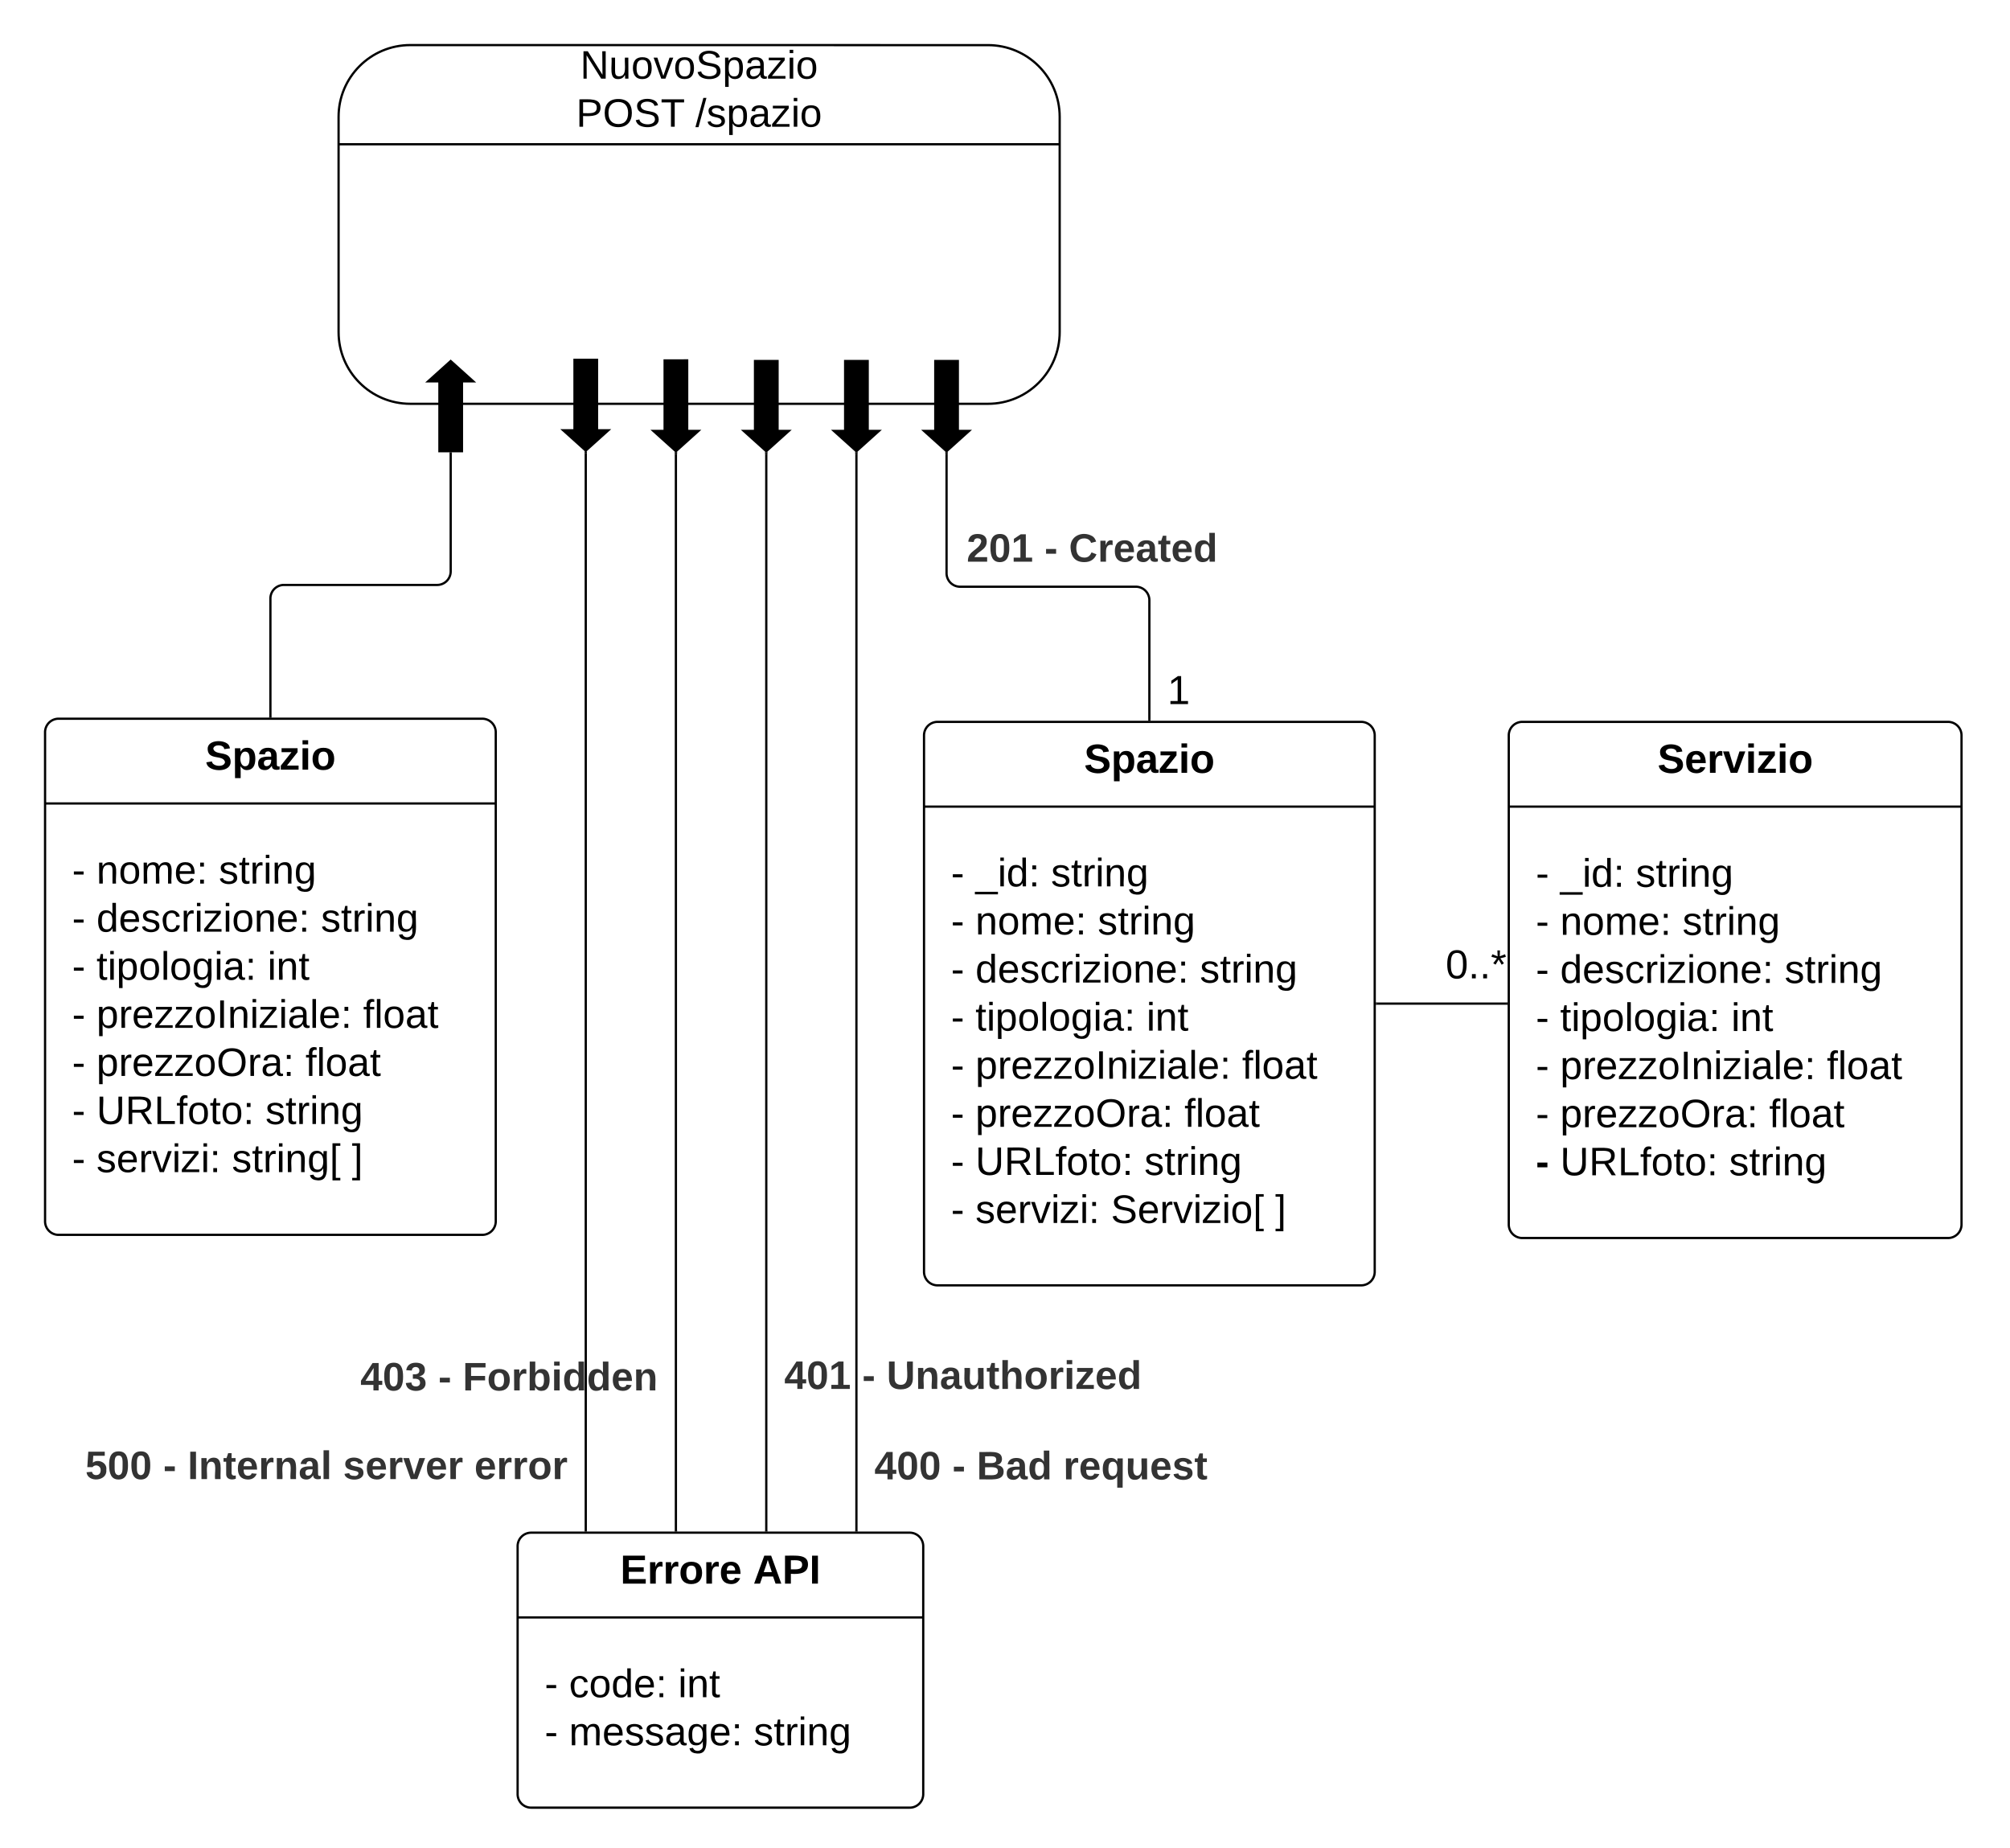 <svg xmlns="http://www.w3.org/2000/svg" xmlns:xlink="http://www.w3.org/1999/xlink" xmlns:lucid="lucid" width="891.97" height="820"><rect width="100%" height="100%" fill="#808080" stroke="none"/><g transform="translate(-4980 -3160)" lucid:page-tab-id="6uVdhBcGkP_R"><path d="M1258.84 0h8875.84v7291.47H1258.83z" fill="#fff"/><path d="M5000 3484.87a6 6 0 0 1 6-6h188a6 6 0 0 1 6 6v217a6 6 0 0 1-6 6h-188a6 6 0 0 1-6-6z" stroke="#000" fill="#fff"/><path d="M5000 3516.47h200" stroke="#000" fill="none"/><use xlink:href="#a" transform="matrix(1,0,0,1,5008,3486.867) translate(63.05 14.6)"/><use xlink:href="#b" transform="matrix(1,0,0,1,5012,3524.467) translate(0 27.556)"/><use xlink:href="#c" transform="matrix(1,0,0,1,5012,3524.467) translate(10.815 27.556)"/><use xlink:href="#d" transform="matrix(1,0,0,1,5012,3524.467) translate(65.086 27.556)"/><use xlink:href="#b" transform="matrix(1,0,0,1,5012,3524.467) translate(0 48.889)"/><use xlink:href="#e" transform="matrix(1,0,0,1,5012,3524.467) translate(10.815 48.889)"/><use xlink:href="#d" transform="matrix(1,0,0,1,5012,3524.467) translate(110.42 48.889)"/><use xlink:href="#b" transform="matrix(1,0,0,1,5012,3524.467) translate(0 70.222)"/><use xlink:href="#f" transform="matrix(1,0,0,1,5012,3524.467) translate(10.815 70.222)"/><use xlink:href="#g" transform="matrix(1,0,0,1,5012,3524.467) translate(86.716 70.222)"/><use xlink:href="#b" transform="matrix(1,0,0,1,5012,3524.467) translate(0 91.556)"/><use xlink:href="#h" transform="matrix(1,0,0,1,5012,3524.467) translate(10.815 91.556)"/><use xlink:href="#i" transform="matrix(1,0,0,1,5012,3524.467) translate(129.136 91.556)"/><use xlink:href="#b" transform="matrix(1,0,0,1,5012,3524.467) translate(0 112.889)"/><use xlink:href="#j" transform="matrix(1,0,0,1,5012,3524.467) translate(10.815 112.889)"/><use xlink:href="#i" transform="matrix(1,0,0,1,5012,3524.467) translate(103.556 112.889)"/><use xlink:href="#b" transform="matrix(1,0,0,1,5012,3524.467) translate(0 134.222)"/><use xlink:href="#k" transform="matrix(1,0,0,1,5012,3524.467) translate(10.815 134.222)"/><use xlink:href="#l" transform="matrix(1,0,0,1,5012,3524.467) translate(85.778 134.222)"/><use xlink:href="#m" transform="matrix(1,0,0,1,5012,3524.467) translate(0 155.556)"/><use xlink:href="#n" transform="matrix(1,0,0,1,5012,3524.467) translate(10.815 155.556)"/><use xlink:href="#o" transform="matrix(1,0,0,1,5012,3524.467) translate(70.914 155.556)"/><use xlink:href="#p" transform="matrix(1,0,0,1,5012,3524.467) translate(124.148 155.556)"/><path d="M5100 3477.87v-52.35a6 6 0 0 1 6-6h68a6 6 0 0 0 6-6v-52.34" stroke="#000" fill="none"/><path d="M5100.5 3478.37h-1v-.52h1zM5180.5 3361.2h-1v-.52h1z" stroke="#000" stroke-width=".05"/><path d="M5390.05 3486.27a6 6 0 0 1 6-6h188a6 6 0 0 1 6 6v238a6 6 0 0 1-6 6h-188a6 6 0 0 1-6-6z" stroke="#000" fill="#fff"/><path d="M5390.05 3517.87h200" stroke="#000" fill="none"/><use xlink:href="#a" transform="matrix(1,0,0,1,5398.048,3488.273) translate(63.05 14.6)"/><use xlink:href="#b" transform="matrix(1,0,0,1,5402.048,3525.873) translate(0 27.389)"/><use xlink:href="#q" transform="matrix(1,0,0,1,5402.048,3525.873) translate(10.815 27.389)"/><use xlink:href="#d" transform="matrix(1,0,0,1,5402.048,3525.873) translate(44.346 27.389)"/><use xlink:href="#b" transform="matrix(1,0,0,1,5402.048,3525.873) translate(0 48.722)"/><use xlink:href="#c" transform="matrix(1,0,0,1,5402.048,3525.873) translate(10.815 48.722)"/><use xlink:href="#d" transform="matrix(1,0,0,1,5402.048,3525.873) translate(65.086 48.722)"/><use xlink:href="#b" transform="matrix(1,0,0,1,5402.048,3525.873) translate(0 70.056)"/><use xlink:href="#e" transform="matrix(1,0,0,1,5402.048,3525.873) translate(10.815 70.056)"/><use xlink:href="#d" transform="matrix(1,0,0,1,5402.048,3525.873) translate(110.42 70.056)"/><use xlink:href="#b" transform="matrix(1,0,0,1,5402.048,3525.873) translate(0 91.389)"/><use xlink:href="#f" transform="matrix(1,0,0,1,5402.048,3525.873) translate(10.815 91.389)"/><use xlink:href="#g" transform="matrix(1,0,0,1,5402.048,3525.873) translate(86.716 91.389)"/><use xlink:href="#b" transform="matrix(1,0,0,1,5402.048,3525.873) translate(0 112.722)"/><use xlink:href="#h" transform="matrix(1,0,0,1,5402.048,3525.873) translate(10.815 112.722)"/><use xlink:href="#i" transform="matrix(1,0,0,1,5402.048,3525.873) translate(129.136 112.722)"/><use xlink:href="#b" transform="matrix(1,0,0,1,5402.048,3525.873) translate(0 134.056)"/><use xlink:href="#j" transform="matrix(1,0,0,1,5402.048,3525.873) translate(10.815 134.056)"/><use xlink:href="#i" transform="matrix(1,0,0,1,5402.048,3525.873) translate(103.556 134.056)"/><use xlink:href="#b" transform="matrix(1,0,0,1,5402.048,3525.873) translate(0 155.389)"/><use xlink:href="#k" transform="matrix(1,0,0,1,5402.048,3525.873) translate(10.815 155.389)"/><use xlink:href="#d" transform="matrix(1,0,0,1,5402.048,3525.873) translate(85.778 155.389)"/><use xlink:href="#b" transform="matrix(1,0,0,1,5402.048,3525.873) translate(0 176.722)"/><use xlink:href="#n" transform="matrix(1,0,0,1,5402.048,3525.873) translate(10.815 176.722)"/><use xlink:href="#r" transform="matrix(1,0,0,1,5402.048,3525.873) translate(70.914 176.722)"/><use xlink:href="#p" transform="matrix(1,0,0,1,5402.048,3525.873) translate(143.852 176.722)"/><path d="M5490.05 3479.27v-52.96a6 6 0 0 0-6-6h-78a6 6 0 0 1-6-6v-52.95" stroke="#000" fill="none"/><path d="M5490.55 3479.77h-1v-.5h1zM5400.55 3361.37h-1v-.97l.5.45.5-.45z" stroke="#000" stroke-width=".05"/><g><use xlink:href="#s" transform="matrix(1,0,0,1,5408.953,3394.98) translate(0 14.222)"/><use xlink:href="#t" transform="matrix(1,0,0,1,5408.953,3394.98) translate(34.568 14.222)"/><use xlink:href="#u" transform="matrix(1,0,0,1,5408.953,3394.98) translate(45.383 14.222)"/></g><g><use xlink:href="#v" transform="matrix(1,0,0,1,5498.048,3457.974) translate(0 14.4)"/></g><path d="M5209.7 3846a6 6 0 0 1 6-6h168a6 6 0 0 1 6 6v110a6 6 0 0 1-6 6h-168a6 6 0 0 1-6-6z" stroke="#000" fill="#fff"/><path d="M5209.7 3877.6h180" stroke="#000" fill="none"/><g><use xlink:href="#w" transform="matrix(1,0,0,1,5217.713,3848) translate(37.55 14.6)"/><use xlink:href="#x" transform="matrix(1,0,0,1,5217.713,3848) translate(96.5 14.6)"/></g><g><use xlink:href="#b" transform="matrix(1,0,0,1,5221.713,3885.6) translate(0 27.389)"/><use xlink:href="#y" transform="matrix(1,0,0,1,5221.713,3885.6) translate(10.815 27.389)"/><use xlink:href="#g" transform="matrix(1,0,0,1,5221.713,3885.6) translate(59.21 27.389)"/><use xlink:href="#b" transform="matrix(1,0,0,1,5221.713,3885.6) translate(0 48.722)"/><use xlink:href="#z" transform="matrix(1,0,0,1,5221.713,3885.6) translate(10.815 48.722)"/><use xlink:href="#A" transform="matrix(1,0,0,1,5221.713,3885.6) translate(92.741 48.722)"/></g><path d="M5360.05 3839v-477.64" stroke="#000" fill="none"/><path d="M5360.55 3839.5h-1v-.5h1zM5360.05 3360.86l.5-.45v.97h-1v-.96z" stroke="#000" stroke-width=".05"/><g><use xlink:href="#B" transform="matrix(1,0,0,1,5368.048,3802.133) translate(0 14.222)"/><use xlink:href="#t" transform="matrix(1,0,0,1,5368.048,3802.133) translate(34.568 14.222)"/><use xlink:href="#C" transform="matrix(1,0,0,1,5368.048,3802.133) translate(45.383 14.222)"/><use xlink:href="#D" transform="matrix(1,0,0,1,5368.048,3802.133) translate(83.802 14.222)"/></g><path d="M5320.05 3839v-477.64" stroke="#000" fill="none"/><path d="M5320.55 3839.5h-1v-.5h1zM5320.55 3361.37h-1v-.96l.5.46.5-.45z" stroke="#000" stroke-width=".05"/><g><use xlink:href="#E" transform="matrix(1,0,0,1,5328.048,3762) translate(0 14.222)"/><use xlink:href="#t" transform="matrix(1,0,0,1,5328.048,3762) translate(34.568 14.222)"/><use xlink:href="#F" transform="matrix(1,0,0,1,5328.048,3762) translate(45.383 14.222)"/></g><path d="M5279.94 3839v-477.64" stroke="#000" fill="none"/><path d="M5280.44 3839.5h-1v-.5h1zM5279.94 3360.86l.5-.45v.97h-1v-.96z" stroke="#000" stroke-width=".05"/><g><use xlink:href="#G" transform="matrix(1,0,0,1,5139.936,3762.667) translate(0 14.222)"/><use xlink:href="#t" transform="matrix(1,0,0,1,5139.936,3762.667) translate(34.568 14.222)"/><use xlink:href="#H" transform="matrix(1,0,0,1,5139.936,3762.667) translate(45.383 14.222)"/></g><path d="M5239.94 3839v-477.9" stroke="#000" fill="none"/><path d="M5240.44 3839.5h-1v-.5h1zM5240.44 3361.1h-1v-.96l.5.45.5-.46z" stroke="#000" stroke-width=".05"/><g><use xlink:href="#I" transform="matrix(1,0,0,1,5017.862,3802) translate(0 14.222)"/><use xlink:href="#t" transform="matrix(1,0,0,1,5017.862,3802) translate(34.568 14.222)"/><use xlink:href="#J" transform="matrix(1,0,0,1,5017.862,3802) translate(45.383 14.222)"/><use xlink:href="#K" transform="matrix(1,0,0,1,5017.862,3802) translate(114.37 14.222)"/><use xlink:href="#L" transform="matrix(1,0,0,1,5017.862,3802) translate(172.642 14.222)"/></g><path d="M5162.08 3180c-17.58 0-31.83 14.25-31.83 31.83v95.48c0 17.6 14.25 31.84 31.83 31.84h256.35c17.57 0 31.82-14.25 31.82-31.83v-95.47c0-17.58-14.25-31.83-31.82-31.83z" stroke="#000" fill="#fff"/><path d="M5130.25 3224h320" stroke="#000" fill="none"/><g><use xlink:href="#M" transform="matrix(1,0,0,1,5194.254,3180) translate(43.21 14.889)"/><use xlink:href="#N" transform="matrix(1,0,0,1,5194.254,3180) translate(41.407 36.222)"/><use xlink:href="#O" transform="matrix(1,0,0,1,5194.254,3180) translate(94.346 36.222)"/></g><g><path d="M5175 3360.18v-31h-5l10-9 10 9h-5v31z" stroke="#000"/></g><g><path d="M5405.05 3320.18v31h5l-10 9-10-9h5v-31z" stroke="#000"/></g><g><path d="M5365.05 3320.18v31h5l-10 9-10-9h5v-31z" stroke="#000"/></g><g><path d="M5325.05 3320.18v31h5l-10 9-10-9h5v-31z" stroke="#000"/></g><g><path d="M5284.94 3319.9v31.28h5l-10 9-10-9h5v-31.27z" stroke="#000"/></g><g><path d="M5244.94 3319.64v31.27h5l-10 9-10-9h5v-31.26z" stroke="#000"/></g><path d="M5649.54 3486.27a6 6 0 0 1 6-6h188.92a6 6 0 0 1 6 6v217a6 6 0 0 1-6 6h-188.92a6 6 0 0 1-6-6z" stroke="#000" fill="#fff"/><path d="M5649.54 3517.87h200.92" stroke="#000" fill="none"/><g><use xlink:href="#P" transform="matrix(1,0,0,1,5657.543,3488.273) translate(58.025 14.6)"/></g><g><use xlink:href="#b" transform="matrix(1,0,0,1,5661.543,3525.873) translate(0 27.556)"/><use xlink:href="#q" transform="matrix(1,0,0,1,5661.543,3525.873) translate(10.815 27.556)"/><use xlink:href="#d" transform="matrix(1,0,0,1,5661.543,3525.873) translate(44.346 27.556)"/><use xlink:href="#b" transform="matrix(1,0,0,1,5661.543,3525.873) translate(0 48.889)"/><use xlink:href="#c" transform="matrix(1,0,0,1,5661.543,3525.873) translate(10.815 48.889)"/><use xlink:href="#d" transform="matrix(1,0,0,1,5661.543,3525.873) translate(65.086 48.889)"/><use xlink:href="#b" transform="matrix(1,0,0,1,5661.543,3525.873) translate(0 70.222)"/><use xlink:href="#e" transform="matrix(1,0,0,1,5661.543,3525.873) translate(10.815 70.222)"/><use xlink:href="#d" transform="matrix(1,0,0,1,5661.543,3525.873) translate(110.42 70.222)"/><use xlink:href="#b" transform="matrix(1,0,0,1,5661.543,3525.873) translate(0 91.556)"/><use xlink:href="#f" transform="matrix(1,0,0,1,5661.543,3525.873) translate(10.815 91.556)"/><use xlink:href="#g" transform="matrix(1,0,0,1,5661.543,3525.873) translate(86.716 91.556)"/><use xlink:href="#b" transform="matrix(1,0,0,1,5661.543,3525.873) translate(0 112.889)"/><use xlink:href="#h" transform="matrix(1,0,0,1,5661.543,3525.873) translate(10.815 112.889)"/><use xlink:href="#i" transform="matrix(1,0,0,1,5661.543,3525.873) translate(129.136 112.889)"/><use xlink:href="#b" transform="matrix(1,0,0,1,5661.543,3525.873) translate(0 134.222)"/><use xlink:href="#j" transform="matrix(1,0,0,1,5661.543,3525.873) translate(10.815 134.222)"/><use xlink:href="#i" transform="matrix(1,0,0,1,5661.543,3525.873) translate(103.556 134.222)"/><use xlink:href="#Q" transform="matrix(1,0,0,1,5661.543,3525.873) translate(0 155.556)"/><use xlink:href="#R" transform="matrix(1,0,0,1,5661.543,3525.873) translate(10.815 155.556)"/><use xlink:href="#S" transform="matrix(1,0,0,1,5661.543,3525.873) translate(85.778 155.556)"/></g><path d="M5591.05 3605.27h57.5" stroke="#000" fill="none"/><path d="M5591.06 3605.77h-.5v-1h.5zM5649.04 3605.77h-.5v-1h.5z" stroke="#000" stroke-width=".05"/><g><use xlink:href="#T" transform="matrix(1,0,0,1,5621.543,3579.673) translate(0 14.4)"/></g><path d="M4980 3166a6 6 0 0 1 6-6h879.97a6 6 0 0 1 6 6v808a6 6 0 0 1-6 6H4986a6 6 0 0 1-6-6z" fill-opacity="0"/><defs><path d="M169-182c-1-43-94-46-97-3 18 66 151 10 154 114 3 95-165 93-204 36-6-8-10-19-12-30l50-8c3 46 112 56 116 5-17-69-150-10-154-114-4-87 153-88 188-35 5 8 8 18 10 28" id="U"/><path d="M135-194c53 0 70 44 70 98 0 56-19 98-73 100-31 1-45-17-59-34 3 33 2 69 2 105H25l-1-265h48c2 10 0 23 3 31 11-24 29-35 60-35zM114-30c33 0 39-31 40-66 0-38-9-64-40-64-56 0-55 130 0 130" id="V"/><path d="M133-34C117-15 103 5 69 4 32 3 11-16 11-54c-1-60 55-63 116-61 1-26-3-47-28-47-18 1-26 9-28 27l-52-2c7-38 36-58 82-57s74 22 75 68l1 82c-1 14 12 18 25 15v27c-30 8-71 5-69-32zm-48 3c29 0 43-24 42-57-32 0-66-3-65 30 0 17 8 27 23 27" id="W"/><path d="M12 0v-35l95-120H19v-35h142v35L67-36h103V0H12" id="X"/><path d="M25-224v-37h50v37H25zM25 0v-190h50V0H25" id="Y"/><path d="M110-194c64 0 96 36 96 99 0 64-35 99-97 99-61 0-95-36-95-99 0-62 34-99 96-99zm-1 164c35 0 45-28 45-65 0-40-10-65-43-65-34 0-45 26-45 65 0 36 10 65 43 65" id="Z"/><g id="a"><use transform="matrix(0.05,0,0,0.05,0,0)" xlink:href="#U"/><use transform="matrix(0.05,0,0,0.05,12,0)" xlink:href="#V"/><use transform="matrix(0.05,0,0,0.05,22.95,0)" xlink:href="#W"/><use transform="matrix(0.05,0,0,0.05,32.95,0)" xlink:href="#X"/><use transform="matrix(0.05,0,0,0.05,41.95,0)" xlink:href="#Y"/><use transform="matrix(0.05,0,0,0.05,46.95,0)" xlink:href="#Z"/></g><path d="M16-82v-28h88v28H16" id="aa"/><use transform="matrix(0.049,0,0,0.049,0,0)" xlink:href="#aa" id="b"/><path d="M117-194c89-4 53 116 60 194h-32v-121c0-31-8-49-39-48C34-167 62-67 57 0H25l-1-190h30c1 10-1 24 2 32 11-22 29-35 61-36" id="ab"/><path d="M100-194c62-1 85 37 85 99 1 63-27 99-86 99S16-35 15-95c0-66 28-99 85-99zM99-20c44 1 53-31 53-75 0-43-8-75-51-75s-53 32-53 75 10 74 51 75" id="ac"/><path d="M210-169c-67 3-38 105-44 169h-31v-121c0-29-5-50-35-48C34-165 62-65 56 0H25l-1-190h30c1 10-1 24 2 32 10-44 99-50 107 0 11-21 27-35 58-36 85-2 47 119 55 194h-31v-121c0-29-5-49-35-48" id="ad"/><path d="M100-194c63 0 86 42 84 106H49c0 40 14 67 53 68 26 1 43-12 49-29l28 8c-11 28-37 45-77 45C44 4 14-33 15-96c1-61 26-98 85-98zm52 81c6-60-76-77-97-28-3 7-6 17-6 28h103" id="ae"/><path d="M33-154v-36h34v36H33zM33 0v-36h34V0H33" id="af"/><g id="c"><use transform="matrix(0.049,0,0,0.049,0,0)" xlink:href="#ab"/><use transform="matrix(0.049,0,0,0.049,9.877,0)" xlink:href="#ac"/><use transform="matrix(0.049,0,0,0.049,19.753,0)" xlink:href="#ad"/><use transform="matrix(0.049,0,0,0.049,34.519,0)" xlink:href="#ae"/><use transform="matrix(0.049,0,0,0.049,44.395,0)" xlink:href="#af"/></g><path d="M135-143c-3-34-86-38-87 0 15 53 115 12 119 90S17 21 10-45l28-5c4 36 97 45 98 0-10-56-113-15-118-90-4-57 82-63 122-42 12 7 21 19 24 35" id="ag"/><path d="M59-47c-2 24 18 29 38 22v24C64 9 27 4 27-40v-127H5v-23h24l9-43h21v43h35v23H59v120" id="ah"/><path d="M114-163C36-179 61-72 57 0H25l-1-190h30c1 12-1 29 2 39 6-27 23-49 58-41v29" id="ai"/><path d="M24-231v-30h32v30H24zM24 0v-190h32V0H24" id="aj"/><path d="M177-190C167-65 218 103 67 71c-23-6-38-20-44-43l32-5c15 47 100 32 89-28v-30C133-14 115 1 83 1 29 1 15-40 15-95c0-56 16-97 71-98 29-1 48 16 59 35 1-10 0-23 2-32h30zM94-22c36 0 50-32 50-73 0-42-14-75-50-75-39 0-46 34-46 75s6 73 46 73" id="ak"/><g id="d"><use transform="matrix(0.049,0,0,0.049,0,0)" xlink:href="#ag"/><use transform="matrix(0.049,0,0,0.049,8.889,0)" xlink:href="#ah"/><use transform="matrix(0.049,0,0,0.049,13.827,0)" xlink:href="#ai"/><use transform="matrix(0.049,0,0,0.049,19.704,0)" xlink:href="#aj"/><use transform="matrix(0.049,0,0,0.049,23.605,0)" xlink:href="#ab"/><use transform="matrix(0.049,0,0,0.049,33.481,0)" xlink:href="#ak"/></g><path d="M85-194c31 0 48 13 60 33l-1-100h32l1 261h-30c-2-10 0-23-3-31C134-8 116 4 85 4 32 4 16-35 15-94c0-66 23-100 70-100zm9 24c-40 0-46 34-46 75 0 40 6 74 45 74 42 0 51-32 51-76 0-42-9-74-50-73" id="al"/><path d="M96-169c-40 0-48 33-48 73s9 75 48 75c24 0 41-14 43-38l32 2c-6 37-31 61-74 61-59 0-76-41-82-99-10-93 101-131 147-64 4 7 5 14 7 22l-32 3c-4-21-16-35-41-35" id="am"/><path d="M9 0v-24l116-142H16v-24h144v24L44-24h123V0H9" id="an"/><g id="e"><use transform="matrix(0.049,0,0,0.049,0,0)" xlink:href="#al"/><use transform="matrix(0.049,0,0,0.049,9.877,0)" xlink:href="#ae"/><use transform="matrix(0.049,0,0,0.049,19.753,0)" xlink:href="#ag"/><use transform="matrix(0.049,0,0,0.049,28.642,0)" xlink:href="#am"/><use transform="matrix(0.049,0,0,0.049,37.531,0)" xlink:href="#ai"/><use transform="matrix(0.049,0,0,0.049,43.407,0)" xlink:href="#aj"/><use transform="matrix(0.049,0,0,0.049,47.309,0)" xlink:href="#an"/><use transform="matrix(0.049,0,0,0.049,56.198,0)" xlink:href="#aj"/><use transform="matrix(0.049,0,0,0.049,60.099,0)" xlink:href="#ac"/><use transform="matrix(0.049,0,0,0.049,69.975,0)" xlink:href="#ab"/><use transform="matrix(0.049,0,0,0.049,79.852,0)" xlink:href="#ae"/><use transform="matrix(0.049,0,0,0.049,89.728,0)" xlink:href="#af"/></g><path d="M115-194c55 1 70 41 70 98S169 2 115 4C84 4 66-9 55-30l1 105H24l-1-265h31l2 30c10-21 28-34 59-34zm-8 174c40 0 45-34 45-75s-6-73-45-74c-42 0-51 32-51 76 0 43 10 73 51 73" id="ao"/><path d="M24 0v-261h32V0H24" id="ap"/><path d="M141-36C126-15 110 5 73 4 37 3 15-17 15-53c-1-64 63-63 125-63 3-35-9-54-41-54-24 1-41 7-42 31l-33-3c5-37 33-52 76-52 45 0 72 20 72 64v82c-1 20 7 32 28 27v20c-31 9-61-2-59-35zM48-53c0 20 12 33 32 33 41-3 63-29 60-74-43 2-92-5-92 41" id="aq"/><g id="f"><use transform="matrix(0.049,0,0,0.049,0,0)" xlink:href="#ah"/><use transform="matrix(0.049,0,0,0.049,4.938,0)" xlink:href="#aj"/><use transform="matrix(0.049,0,0,0.049,8.84,0)" xlink:href="#ao"/><use transform="matrix(0.049,0,0,0.049,18.716,0)" xlink:href="#ac"/><use transform="matrix(0.049,0,0,0.049,28.593,0)" xlink:href="#ap"/><use transform="matrix(0.049,0,0,0.049,32.494,0)" xlink:href="#ac"/><use transform="matrix(0.049,0,0,0.049,42.37,0)" xlink:href="#ak"/><use transform="matrix(0.049,0,0,0.049,52.247,0)" xlink:href="#aj"/><use transform="matrix(0.049,0,0,0.049,56.148,0)" xlink:href="#aq"/><use transform="matrix(0.049,0,0,0.049,66.025,0)" xlink:href="#af"/></g><g id="g"><use transform="matrix(0.049,0,0,0.049,0,0)" xlink:href="#aj"/><use transform="matrix(0.049,0,0,0.049,3.901,0)" xlink:href="#ab"/><use transform="matrix(0.049,0,0,0.049,13.778,0)" xlink:href="#ah"/></g><path d="M33 0v-248h34V0H33" id="ar"/><g id="h"><use transform="matrix(0.049,0,0,0.049,0,0)" xlink:href="#ao"/><use transform="matrix(0.049,0,0,0.049,9.877,0)" xlink:href="#ai"/><use transform="matrix(0.049,0,0,0.049,15.753,0)" xlink:href="#ae"/><use transform="matrix(0.049,0,0,0.049,25.63,0)" xlink:href="#an"/><use transform="matrix(0.049,0,0,0.049,34.519,0)" xlink:href="#an"/><use transform="matrix(0.049,0,0,0.049,43.407,0)" xlink:href="#ac"/><use transform="matrix(0.049,0,0,0.049,53.284,0)" xlink:href="#ar"/><use transform="matrix(0.049,0,0,0.049,58.222,0)" xlink:href="#ab"/><use transform="matrix(0.049,0,0,0.049,68.099,0)" xlink:href="#aj"/><use transform="matrix(0.049,0,0,0.049,72,0)" xlink:href="#an"/><use transform="matrix(0.049,0,0,0.049,80.889,0)" xlink:href="#aj"/><use transform="matrix(0.049,0,0,0.049,84.79,0)" xlink:href="#aq"/><use transform="matrix(0.049,0,0,0.049,94.667,0)" xlink:href="#ap"/><use transform="matrix(0.049,0,0,0.049,98.568,0)" xlink:href="#ae"/><use transform="matrix(0.049,0,0,0.049,108.444,0)" xlink:href="#af"/></g><path d="M101-234c-31-9-42 10-38 44h38v23H63V0H32v-167H5v-23h27c-7-52 17-82 69-68v24" id="as"/><g id="i"><use transform="matrix(0.049,0,0,0.049,0,0)" xlink:href="#as"/><use transform="matrix(0.049,0,0,0.049,4.938,0)" xlink:href="#ap"/><use transform="matrix(0.049,0,0,0.049,8.84,0)" xlink:href="#ac"/><use transform="matrix(0.049,0,0,0.049,18.716,0)" xlink:href="#aq"/><use transform="matrix(0.049,0,0,0.049,28.593,0)" xlink:href="#ah"/></g><path d="M140-251c81 0 123 46 123 126C263-46 219 4 140 4 59 4 17-45 17-125s42-126 123-126zm0 227c63 0 89-41 89-101s-29-99-89-99c-61 0-89 39-89 99S79-25 140-24" id="at"/><g id="j"><use transform="matrix(0.049,0,0,0.049,0,0)" xlink:href="#ao"/><use transform="matrix(0.049,0,0,0.049,9.877,0)" xlink:href="#ai"/><use transform="matrix(0.049,0,0,0.049,15.753,0)" xlink:href="#ae"/><use transform="matrix(0.049,0,0,0.049,25.63,0)" xlink:href="#an"/><use transform="matrix(0.049,0,0,0.049,34.519,0)" xlink:href="#an"/><use transform="matrix(0.049,0,0,0.049,43.407,0)" xlink:href="#ac"/><use transform="matrix(0.049,0,0,0.049,53.284,0)" xlink:href="#at"/><use transform="matrix(0.049,0,0,0.049,67.111,0)" xlink:href="#ai"/><use transform="matrix(0.049,0,0,0.049,72.988,0)" xlink:href="#aq"/><use transform="matrix(0.049,0,0,0.049,82.864,0)" xlink:href="#af"/></g><path d="M232-93c-1 65-40 97-104 97C67 4 28-28 28-90v-158h33c8 89-33 224 67 224 102 0 64-133 71-224h33v155" id="au"/><path d="M233-177c-1 41-23 64-60 70L243 0h-38l-65-103H63V0H30v-248c88 3 205-21 203 71zM63-129c60-2 137 13 137-47 0-61-80-42-137-45v92" id="av"/><path d="M30 0v-248h33v221h125V0H30" id="aw"/><g id="k"><use transform="matrix(0.049,0,0,0.049,0,0)" xlink:href="#au"/><use transform="matrix(0.049,0,0,0.049,12.79,0)" xlink:href="#av"/><use transform="matrix(0.049,0,0,0.049,25.58,0)" xlink:href="#aw"/><use transform="matrix(0.049,0,0,0.049,35.457,0)" xlink:href="#as"/><use transform="matrix(0.049,0,0,0.049,40.395,0)" xlink:href="#ac"/><use transform="matrix(0.049,0,0,0.049,50.272,0)" xlink:href="#ah"/><use transform="matrix(0.049,0,0,0.049,55.21,0)" xlink:href="#ac"/><use transform="matrix(0.049,0,0,0.049,65.086,0)" xlink:href="#af"/></g><g id="l"><use transform="matrix(0.049,0,0,0.049,0,0)" xlink:href="#ag"/><use transform="matrix(0.049,0,0,0.049,8.889,0)" xlink:href="#ah"/><use transform="matrix(0.049,0,0,0.049,13.827,0)" xlink:href="#ai"/><use transform="matrix(0.049,0,0,0.049,19.704,0)" xlink:href="#aj"/><use transform="matrix(0.049,0,0,0.049,23.605,0)" xlink:href="#ab"/><use transform="matrix(0.049,0,0,0.049,33.481,0)" xlink:href="#ak"/></g><use transform="matrix(0.049,0,0,0.049,0,0)" xlink:href="#aa" id="m"/><path d="M108 0H70L1-190h34L89-25l56-165h34" id="ax"/><g id="n"><use transform="matrix(0.049,0,0,0.049,0,0)" xlink:href="#ag"/><use transform="matrix(0.049,0,0,0.049,8.889,0)" xlink:href="#ae"/><use transform="matrix(0.049,0,0,0.049,18.765,0)" xlink:href="#ai"/><use transform="matrix(0.049,0,0,0.049,24.642,0)" xlink:href="#ax"/><use transform="matrix(0.049,0,0,0.049,33.531,0)" xlink:href="#aj"/><use transform="matrix(0.049,0,0,0.049,37.432,0)" xlink:href="#an"/><use transform="matrix(0.049,0,0,0.049,46.321,0)" xlink:href="#aj"/><use transform="matrix(0.049,0,0,0.049,50.222,0)" xlink:href="#af"/></g><path d="M26 75v-336h71v23H56V52h41v23H26" id="ay"/><g id="o"><use transform="matrix(0.049,0,0,0.049,0,0)" xlink:href="#ag"/><use transform="matrix(0.049,0,0,0.049,8.889,0)" xlink:href="#ah"/><use transform="matrix(0.049,0,0,0.049,13.827,0)" xlink:href="#ai"/><use transform="matrix(0.049,0,0,0.049,19.704,0)" xlink:href="#aj"/><use transform="matrix(0.049,0,0,0.049,23.605,0)" xlink:href="#ab"/><use transform="matrix(0.049,0,0,0.049,33.481,0)" xlink:href="#ak"/><use transform="matrix(0.049,0,0,0.049,43.358,0)" xlink:href="#ay"/></g><path d="M3 75V52h41v-290H3v-23h71V75H3" id="az"/><use transform="matrix(0.049,0,0,0.049,0,0)" xlink:href="#az" id="p"/><path d="M-5 72V49h209v23H-5" id="aA"/><g id="q"><use transform="matrix(0.049,0,0,0.049,0,0)" xlink:href="#aA"/><use transform="matrix(0.049,0,0,0.049,9.877,0)" xlink:href="#aj"/><use transform="matrix(0.049,0,0,0.049,13.778,0)" xlink:href="#al"/><use transform="matrix(0.049,0,0,0.049,23.654,0)" xlink:href="#af"/></g><path d="M185-189c-5-48-123-54-124 2 14 75 158 14 163 119 3 78-121 87-175 55-17-10-28-26-33-46l33-7c5 56 141 63 141-1 0-78-155-14-162-118-5-82 145-84 179-34 5 7 8 16 11 25" id="aB"/><g id="r"><use transform="matrix(0.049,0,0,0.049,0,0)" xlink:href="#aB"/><use transform="matrix(0.049,0,0,0.049,11.852,0)" xlink:href="#ae"/><use transform="matrix(0.049,0,0,0.049,21.728,0)" xlink:href="#ai"/><use transform="matrix(0.049,0,0,0.049,27.605,0)" xlink:href="#ax"/><use transform="matrix(0.049,0,0,0.049,36.494,0)" xlink:href="#aj"/><use transform="matrix(0.049,0,0,0.049,40.395,0)" xlink:href="#an"/><use transform="matrix(0.049,0,0,0.049,49.284,0)" xlink:href="#aj"/><use transform="matrix(0.049,0,0,0.049,53.185,0)" xlink:href="#ac"/><use transform="matrix(0.049,0,0,0.049,63.062,0)" xlink:href="#ay"/></g><path fill="#333" d="M182-182c0 78-84 86-111 141h115V0H12c-6-101 99-100 120-180 1-22-12-31-33-32-23 0-32 14-35 34l-49-3c5-45 32-70 84-70 51 0 83 22 83 69" id="aC"/><path fill="#333" d="M101-251c68 0 84 54 84 127C185-50 166 4 99 4S15-52 14-124c-1-75 17-127 87-127zm-1 216c37-5 36-46 36-89s4-89-36-89c-39 0-36 45-36 89 0 43-3 85 36 89" id="aD"/><path fill="#333" d="M23 0v-37h61v-169l-59 37v-38l62-41h46v211h57V0H23" id="aE"/><g id="s"><use transform="matrix(0.049,0,0,0.049,0,0)" xlink:href="#aC"/><use transform="matrix(0.049,0,0,0.049,9.877,0)" xlink:href="#aD"/><use transform="matrix(0.049,0,0,0.049,19.753,0)" xlink:href="#aE"/></g><path fill="#333" d="M14-72v-43h91v43H14" id="aF"/><use transform="matrix(0.049,0,0,0.049,0,0)" xlink:href="#aF" id="t"/><path fill="#333" d="M67-125c0 53 21 87 73 88 37 1 54-22 65-47l45 17C233-25 199 4 140 4 58 4 20-42 15-125 8-235 124-281 211-232c18 10 29 29 36 50l-46 12c-8-25-30-41-62-41-52 0-71 34-72 86" id="aG"/><path fill="#333" d="M135-150c-39-12-60 13-60 57V0H25l-1-190h47c2 13-1 29 3 40 6-28 27-53 61-41v41" id="aH"/><path fill="#333" d="M185-48c-13 30-37 53-82 52C43 2 14-33 14-96s30-98 90-98c62 0 83 45 84 108H66c0 31 8 55 39 56 18 0 30-7 34-22zm-45-69c5-46-57-63-70-21-2 6-4 13-4 21h74" id="aI"/><path fill="#333" d="M133-34C117-15 103 5 69 4 32 3 11-16 11-54c-1-60 55-63 116-61 1-26-3-47-28-47-18 1-26 9-28 27l-52-2c7-38 36-58 82-57s74 22 75 68l1 82c-1 14 12 18 25 15v27c-30 8-71 5-69-32zm-48 3c29 0 43-24 42-57-32 0-66-3-65 30 0 17 8 27 23 27" id="aJ"/><path fill="#333" d="M115-3C79 11 28 4 28-45v-112H4v-33h27l15-45h31v45h36v33H77v99c-1 23 16 31 38 25v30" id="aK"/><path fill="#333" d="M88-194c31-1 46 15 58 34l-1-101h50l1 261h-48c-2-10 0-23-3-31C134-8 116 4 84 4 32 4 16-41 15-95c0-56 19-97 73-99zm17 164c33 0 40-30 41-66 1-37-9-64-41-64s-38 30-39 65c0 43 13 65 39 65" id="aL"/><g id="u"><use transform="matrix(0.049,0,0,0.049,0,0)" xlink:href="#aG"/><use transform="matrix(0.049,0,0,0.049,12.79,0)" xlink:href="#aH"/><use transform="matrix(0.049,0,0,0.049,19.704,0)" xlink:href="#aI"/><use transform="matrix(0.049,0,0,0.049,29.58,0)" xlink:href="#aJ"/><use transform="matrix(0.049,0,0,0.049,39.457,0)" xlink:href="#aK"/><use transform="matrix(0.049,0,0,0.049,45.333,0)" xlink:href="#aI"/><use transform="matrix(0.049,0,0,0.049,55.21,0)" xlink:href="#aL"/></g><path d="M27 0v-27h64v-190l-56 39v-29l58-41h29v221h61V0H27" id="aM"/><use transform="matrix(0.05,0,0,0.05,0,0)" xlink:href="#aM" id="v"/><path d="M24 0v-248h195v40H76v63h132v40H76v65h150V0H24" id="aN"/><path d="M135-150c-39-12-60 13-60 57V0H25l-1-190h47c2 13-1 29 3 40 6-28 27-53 61-41v41" id="aO"/><path d="M185-48c-13 30-37 53-82 52C43 2 14-33 14-96s30-98 90-98c62 0 83 45 84 108H66c0 31 8 55 39 56 18 0 30-7 34-22zm-45-69c5-46-57-63-70-21-2 6-4 13-4 21h74" id="aP"/><g id="w"><use transform="matrix(0.05,0,0,0.05,0,0)" xlink:href="#aN"/><use transform="matrix(0.05,0,0,0.05,12,0)" xlink:href="#aO"/><use transform="matrix(0.05,0,0,0.05,19,0)" xlink:href="#aO"/><use transform="matrix(0.05,0,0,0.05,26,0)" xlink:href="#Z"/><use transform="matrix(0.05,0,0,0.05,36.95,0)" xlink:href="#aO"/><use transform="matrix(0.05,0,0,0.05,43.95,0)" xlink:href="#aP"/></g><path d="M199 0l-22-63H83L61 0H9l90-248h61L250 0h-51zm-33-102l-36-108c-10 38-24 72-36 108h72" id="aQ"/><path d="M24-248c93 1 206-16 204 79-1 75-69 88-152 82V0H24v-248zm52 121c47 0 100 7 100-41 0-47-54-39-100-39v80" id="aR"/><path d="M24 0v-248h52V0H24" id="aS"/><g id="x"><use transform="matrix(0.05,0,0,0.05,0,0)" xlink:href="#aQ"/><use transform="matrix(0.05,0,0,0.05,12.95,0)" xlink:href="#aR"/><use transform="matrix(0.05,0,0,0.05,24.95,0)" xlink:href="#aS"/></g><g id="y"><use transform="matrix(0.049,0,0,0.049,0,0)" xlink:href="#am"/><use transform="matrix(0.049,0,0,0.049,8.889,0)" xlink:href="#ac"/><use transform="matrix(0.049,0,0,0.049,18.765,0)" xlink:href="#al"/><use transform="matrix(0.049,0,0,0.049,28.642,0)" xlink:href="#ae"/><use transform="matrix(0.049,0,0,0.049,38.519,0)" xlink:href="#af"/></g><g id="z"><use transform="matrix(0.049,0,0,0.049,0,0)" xlink:href="#ad"/><use transform="matrix(0.049,0,0,0.049,14.765,0)" xlink:href="#ae"/><use transform="matrix(0.049,0,0,0.049,24.642,0)" xlink:href="#ag"/><use transform="matrix(0.049,0,0,0.049,33.531,0)" xlink:href="#ag"/><use transform="matrix(0.049,0,0,0.049,42.42,0)" xlink:href="#aq"/><use transform="matrix(0.049,0,0,0.049,52.296,0)" xlink:href="#ak"/><use transform="matrix(0.049,0,0,0.049,62.173,0)" xlink:href="#ae"/><use transform="matrix(0.049,0,0,0.049,72.049,0)" xlink:href="#af"/></g><g id="A"><use transform="matrix(0.049,0,0,0.049,0,0)" xlink:href="#ag"/><use transform="matrix(0.049,0,0,0.049,8.889,0)" xlink:href="#ah"/><use transform="matrix(0.049,0,0,0.049,13.827,0)" xlink:href="#ai"/><use transform="matrix(0.049,0,0,0.049,19.704,0)" xlink:href="#aj"/><use transform="matrix(0.049,0,0,0.049,23.605,0)" xlink:href="#ab"/><use transform="matrix(0.049,0,0,0.049,33.481,0)" xlink:href="#ak"/></g><path fill="#333" d="M165-50V0h-47v-50H5v-38l105-160h55v161h33v37h-33zm-47-37l2-116L46-87h72" id="aT"/><g id="B"><use transform="matrix(0.049,0,0,0.049,0,0)" xlink:href="#aT"/><use transform="matrix(0.049,0,0,0.049,9.877,0)" xlink:href="#aD"/><use transform="matrix(0.049,0,0,0.049,19.753,0)" xlink:href="#aD"/></g><path fill="#333" d="M182-130c37 4 62 22 62 59C244 23 116-4 24 0v-248c84 5 203-23 205 63 0 31-19 50-47 55zM76-148c40-3 101 13 101-30 0-44-60-28-101-31v61zm0 110c48-3 116 14 116-37 0-48-69-32-116-35v72" id="aU"/><g id="C"><use transform="matrix(0.049,0,0,0.049,0,0)" xlink:href="#aU"/><use transform="matrix(0.049,0,0,0.049,12.79,0)" xlink:href="#aJ"/><use transform="matrix(0.049,0,0,0.049,22.667,0)" xlink:href="#aL"/></g><path fill="#333" d="M84 4C32 4 15-41 15-95c0-55 18-99 73-99 29 0 47 12 58 34l2-30h48l-1 265h-49V-32C136-9 114 4 84 4zm21-34c32 0 41-29 41-66 0-36-9-64-40-64-33 0-39 30-40 65 0 43 13 65 39 65" id="aV"/><path fill="#333" d="M85 4C-2 5 27-109 22-190h50c7 57-23 150 33 157 60-5 35-97 40-157h50l1 190h-47c-2-12 1-28-3-38-12 25-28 42-61 42" id="aW"/><path fill="#333" d="M137-138c1-29-70-34-71-4 15 46 118 7 119 86 1 83-164 76-172 9l43-7c4 19 20 25 44 25 33 8 57-30 24-41C81-84 22-81 20-136c-2-80 154-74 161-7" id="aX"/><g id="D"><use transform="matrix(0.049,0,0,0.049,0,0)" xlink:href="#aH"/><use transform="matrix(0.049,0,0,0.049,6.914,0)" xlink:href="#aI"/><use transform="matrix(0.049,0,0,0.049,16.79,0)" xlink:href="#aV"/><use transform="matrix(0.049,0,0,0.049,27.605,0)" xlink:href="#aW"/><use transform="matrix(0.049,0,0,0.049,38.42,0)" xlink:href="#aI"/><use transform="matrix(0.049,0,0,0.049,48.296,0)" xlink:href="#aX"/><use transform="matrix(0.049,0,0,0.049,58.173,0)" xlink:href="#aK"/></g><g id="E"><use transform="matrix(0.049,0,0,0.049,0,0)" xlink:href="#aT"/><use transform="matrix(0.049,0,0,0.049,9.877,0)" xlink:href="#aD"/><use transform="matrix(0.049,0,0,0.049,19.753,0)" xlink:href="#aE"/></g><path fill="#333" d="M238-95c0 69-44 99-111 99C63 4 22-25 22-93v-155h51v151c-1 38 19 59 55 60 90 1 49-130 58-211h52v153" id="aY"/><path fill="#333" d="M135-194c87-1 58 113 63 194h-50c-7-57 23-157-34-157-59 0-34 97-39 157H25l-1-190h47c2 12-1 28 3 38 12-26 28-41 61-42" id="aZ"/><path fill="#333" d="M114-157C55-157 80-60 75 0H25v-261h50l-1 109c12-26 28-41 61-42 86-1 58 113 63 194h-50c-7-57 23-157-34-157" id="ba"/><path fill="#333" d="M110-194c64 0 96 36 96 99 0 64-35 99-97 99-61 0-95-36-95-99 0-62 34-99 96-99zm-1 164c35 0 45-28 45-65 0-40-10-65-43-65-34 0-45 26-45 65 0 36 10 65 43 65" id="bb"/><path fill="#333" d="M25-224v-37h50v37H25zM25 0v-190h50V0H25" id="bc"/><path fill="#333" d="M12 0v-35l95-120H19v-35h142v35L67-36h103V0H12" id="bd"/><g id="F"><use transform="matrix(0.049,0,0,0.049,0,0)" xlink:href="#aY"/><use transform="matrix(0.049,0,0,0.049,12.79,0)" xlink:href="#aZ"/><use transform="matrix(0.049,0,0,0.049,23.605,0)" xlink:href="#aJ"/><use transform="matrix(0.049,0,0,0.049,33.481,0)" xlink:href="#aW"/><use transform="matrix(0.049,0,0,0.049,44.296,0)" xlink:href="#aK"/><use transform="matrix(0.049,0,0,0.049,50.173,0)" xlink:href="#ba"/><use transform="matrix(0.049,0,0,0.049,60.988,0)" xlink:href="#bb"/><use transform="matrix(0.049,0,0,0.049,71.802,0)" xlink:href="#aH"/><use transform="matrix(0.049,0,0,0.049,78.716,0)" xlink:href="#bc"/><use transform="matrix(0.049,0,0,0.049,83.654,0)" xlink:href="#bd"/><use transform="matrix(0.049,0,0,0.049,92.543,0)" xlink:href="#aI"/><use transform="matrix(0.049,0,0,0.049,102.42,0)" xlink:href="#aL"/></g><path fill="#333" d="M128-127c34 4 56 21 59 58 7 91-148 94-172 28-4-9-6-17-7-26l51-5c1 24 16 35 40 36 23 0 39-12 38-36-1-31-31-36-65-34v-40c32 2 59-3 59-33 0-20-13-33-34-33s-33 13-35 32l-50-3c6-44 37-68 86-68 50 0 83 20 83 66 0 35-22 52-53 58" id="be"/><g id="G"><use transform="matrix(0.049,0,0,0.049,0,0)" xlink:href="#aT"/><use transform="matrix(0.049,0,0,0.049,9.877,0)" xlink:href="#aD"/><use transform="matrix(0.049,0,0,0.049,19.753,0)" xlink:href="#be"/></g><path fill="#333" d="M76-208v77h127v40H76V0H24v-248h183v40H76" id="bf"/><path fill="#333" d="M135-194c52 0 70 43 70 98 0 56-19 99-73 100-30 1-46-15-58-35L72 0H24l1-261h50v104c11-23 29-37 60-37zM114-30c31 0 40-27 40-66 0-37-7-63-39-63s-41 28-41 65c0 36 8 64 40 64" id="bg"/><g id="H"><use transform="matrix(0.049,0,0,0.049,0,0)" xlink:href="#bf"/><use transform="matrix(0.049,0,0,0.049,10.815,0)" xlink:href="#bb"/><use transform="matrix(0.049,0,0,0.049,21.63,0)" xlink:href="#aH"/><use transform="matrix(0.049,0,0,0.049,28.543,0)" xlink:href="#bg"/><use transform="matrix(0.049,0,0,0.049,39.358,0)" xlink:href="#bc"/><use transform="matrix(0.049,0,0,0.049,44.296,0)" xlink:href="#aL"/><use transform="matrix(0.049,0,0,0.049,55.111,0)" xlink:href="#aL"/><use transform="matrix(0.049,0,0,0.049,65.926,0)" xlink:href="#aI"/><use transform="matrix(0.049,0,0,0.049,75.802,0)" xlink:href="#aZ"/></g><path fill="#333" d="M139-81c0-46-55-55-73-27H18l9-140h149v37H72l-4 63c44-38 133-4 122 66C201 21 21 35 11-62l49-4c5 18 15 30 39 30 26 0 40-18 40-45" id="bh"/><g id="I"><use transform="matrix(0.049,0,0,0.049,0,0)" xlink:href="#bh"/><use transform="matrix(0.049,0,0,0.049,9.877,0)" xlink:href="#aD"/><use transform="matrix(0.049,0,0,0.049,19.753,0)" xlink:href="#aD"/></g><path fill="#333" d="M24 0v-248h52V0H24" id="bi"/><path fill="#333" d="M25 0v-261h50V0H25" id="bj"/><g id="J"><use transform="matrix(0.049,0,0,0.049,0,0)" xlink:href="#bi"/><use transform="matrix(0.049,0,0,0.049,4.938,0)" xlink:href="#aZ"/><use transform="matrix(0.049,0,0,0.049,15.753,0)" xlink:href="#aK"/><use transform="matrix(0.049,0,0,0.049,21.63,0)" xlink:href="#aI"/><use transform="matrix(0.049,0,0,0.049,31.506,0)" xlink:href="#aH"/><use transform="matrix(0.049,0,0,0.049,38.42,0)" xlink:href="#aZ"/><use transform="matrix(0.049,0,0,0.049,49.235,0)" xlink:href="#aJ"/><use transform="matrix(0.049,0,0,0.049,59.111,0)" xlink:href="#bj"/></g><path fill="#333" d="M128 0H69L1-190h53L99-40l48-150h52" id="bk"/><g id="K"><use transform="matrix(0.049,0,0,0.049,0,0)" xlink:href="#aX"/><use transform="matrix(0.049,0,0,0.049,9.877,0)" xlink:href="#aI"/><use transform="matrix(0.049,0,0,0.049,19.753,0)" xlink:href="#aH"/><use transform="matrix(0.049,0,0,0.049,26.667,0)" xlink:href="#bk"/><use transform="matrix(0.049,0,0,0.049,36.543,0)" xlink:href="#aI"/><use transform="matrix(0.049,0,0,0.049,46.42,0)" xlink:href="#aH"/></g><g id="L"><use transform="matrix(0.049,0,0,0.049,0,0)" xlink:href="#aI"/><use transform="matrix(0.049,0,0,0.049,9.877,0)" xlink:href="#aH"/><use transform="matrix(0.049,0,0,0.049,16.79,0)" xlink:href="#aH"/><use transform="matrix(0.049,0,0,0.049,23.704,0)" xlink:href="#bb"/><use transform="matrix(0.049,0,0,0.049,34.519,0)" xlink:href="#aH"/></g><path d="M190 0L58-211 59 0H30v-248h39L202-35l-2-213h31V0h-41" id="bl"/><path d="M84 4C-5 8 30-112 23-190h32v120c0 31 7 50 39 49 72-2 45-101 50-169h31l1 190h-30c-1-10 1-25-2-33-11 22-28 36-60 37" id="bm"/><g id="M"><use transform="matrix(0.049,0,0,0.049,0,0)" xlink:href="#bl"/><use transform="matrix(0.049,0,0,0.049,12.79,0)" xlink:href="#bm"/><use transform="matrix(0.049,0,0,0.049,22.667,0)" xlink:href="#ac"/><use transform="matrix(0.049,0,0,0.049,32.543,0)" xlink:href="#ax"/><use transform="matrix(0.049,0,0,0.049,41.432,0)" xlink:href="#ac"/><use transform="matrix(0.049,0,0,0.049,51.309,0)" xlink:href="#aB"/><use transform="matrix(0.049,0,0,0.049,63.16,0)" xlink:href="#ao"/><use transform="matrix(0.049,0,0,0.049,73.037,0)" xlink:href="#aq"/><use transform="matrix(0.049,0,0,0.049,82.914,0)" xlink:href="#an"/><use transform="matrix(0.049,0,0,0.049,91.802,0)" xlink:href="#aj"/><use transform="matrix(0.049,0,0,0.049,95.704,0)" xlink:href="#ac"/></g><path d="M30-248c87 1 191-15 191 75 0 78-77 80-158 76V0H30v-248zm33 125c57 0 124 11 124-50 0-59-68-47-124-48v98" id="bn"/><path d="M127-220V0H93v-220H8v-28h204v28h-85" id="bo"/><g id="N"><use transform="matrix(0.049,0,0,0.049,0,0)" xlink:href="#bn"/><use transform="matrix(0.049,0,0,0.049,11.852,0)" xlink:href="#at"/><use transform="matrix(0.049,0,0,0.049,25.679,0)" xlink:href="#aB"/><use transform="matrix(0.049,0,0,0.049,37.531,0)" xlink:href="#bo"/></g><path d="M0 4l72-265h28L28 4H0" id="bp"/><g id="O"><use transform="matrix(0.049,0,0,0.049,0,0)" xlink:href="#bp"/><use transform="matrix(0.049,0,0,0.049,4.938,0)" xlink:href="#ag"/><use transform="matrix(0.049,0,0,0.049,13.827,0)" xlink:href="#ao"/><use transform="matrix(0.049,0,0,0.049,23.704,0)" xlink:href="#aq"/><use transform="matrix(0.049,0,0,0.049,33.58,0)" xlink:href="#an"/><use transform="matrix(0.049,0,0,0.049,42.469,0)" xlink:href="#aj"/><use transform="matrix(0.049,0,0,0.049,46.37,0)" xlink:href="#ac"/></g><path d="M128 0H69L1-190h53L99-40l48-150h52" id="bq"/><g id="P"><use transform="matrix(0.05,0,0,0.05,0,0)" xlink:href="#U"/><use transform="matrix(0.05,0,0,0.05,12,0)" xlink:href="#aP"/><use transform="matrix(0.05,0,0,0.05,22,0)" xlink:href="#aO"/><use transform="matrix(0.05,0,0,0.05,29,0)" xlink:href="#bq"/><use transform="matrix(0.05,0,0,0.05,39,0)" xlink:href="#Y"/><use transform="matrix(0.05,0,0,0.05,44,0)" xlink:href="#X"/><use transform="matrix(0.05,0,0,0.05,53,0)" xlink:href="#Y"/><use transform="matrix(0.05,0,0,0.05,58,0)" xlink:href="#Z"/></g><path d="M14-72v-43h91v43H14" id="br"/><use transform="matrix(0.049,0,0,0.049,0,0)" xlink:href="#br" id="Q"/><g id="R"><use transform="matrix(0.049,0,0,0.049,0,0)" xlink:href="#au"/><use transform="matrix(0.049,0,0,0.049,12.79,0)" xlink:href="#av"/><use transform="matrix(0.049,0,0,0.049,25.58,0)" xlink:href="#aw"/><use transform="matrix(0.049,0,0,0.049,35.457,0)" xlink:href="#as"/><use transform="matrix(0.049,0,0,0.049,40.395,0)" xlink:href="#ac"/><use transform="matrix(0.049,0,0,0.049,50.272,0)" xlink:href="#ah"/><use transform="matrix(0.049,0,0,0.049,55.21,0)" xlink:href="#ac"/><use transform="matrix(0.049,0,0,0.049,65.086,0)" xlink:href="#af"/></g><g id="S"><use transform="matrix(0.049,0,0,0.049,0,0)" xlink:href="#ag"/><use transform="matrix(0.049,0,0,0.049,8.889,0)" xlink:href="#ah"/><use transform="matrix(0.049,0,0,0.049,13.827,0)" xlink:href="#ai"/><use transform="matrix(0.049,0,0,0.049,19.704,0)" xlink:href="#aj"/><use transform="matrix(0.049,0,0,0.049,23.605,0)" xlink:href="#ab"/><use transform="matrix(0.049,0,0,0.049,33.481,0)" xlink:href="#ak"/></g><path d="M101-251c68 0 85 55 85 127S166 4 100 4C33 4 14-52 14-124c0-73 17-127 87-127zm-1 229c47 0 54-49 54-102s-4-102-53-102c-51 0-55 48-55 102 0 53 5 102 54 102" id="bs"/><path d="M33 0v-38h34V0H33" id="bt"/><path d="M80-196l47-18 7 23-49 13 32 44-20 13-27-46-27 45-21-12 33-44-49-13 8-23 47 19-2-53h23" id="bu"/><g id="T"><use transform="matrix(0.05,0,0,0.05,0,0)" xlink:href="#bs"/><use transform="matrix(0.05,0,0,0.05,10,0)" xlink:href="#bt"/><use transform="matrix(0.05,0,0,0.05,15,0)" xlink:href="#bt"/><use transform="matrix(0.05,0,0,0.05,20,0)" xlink:href="#bu"/></g></defs></g></svg>